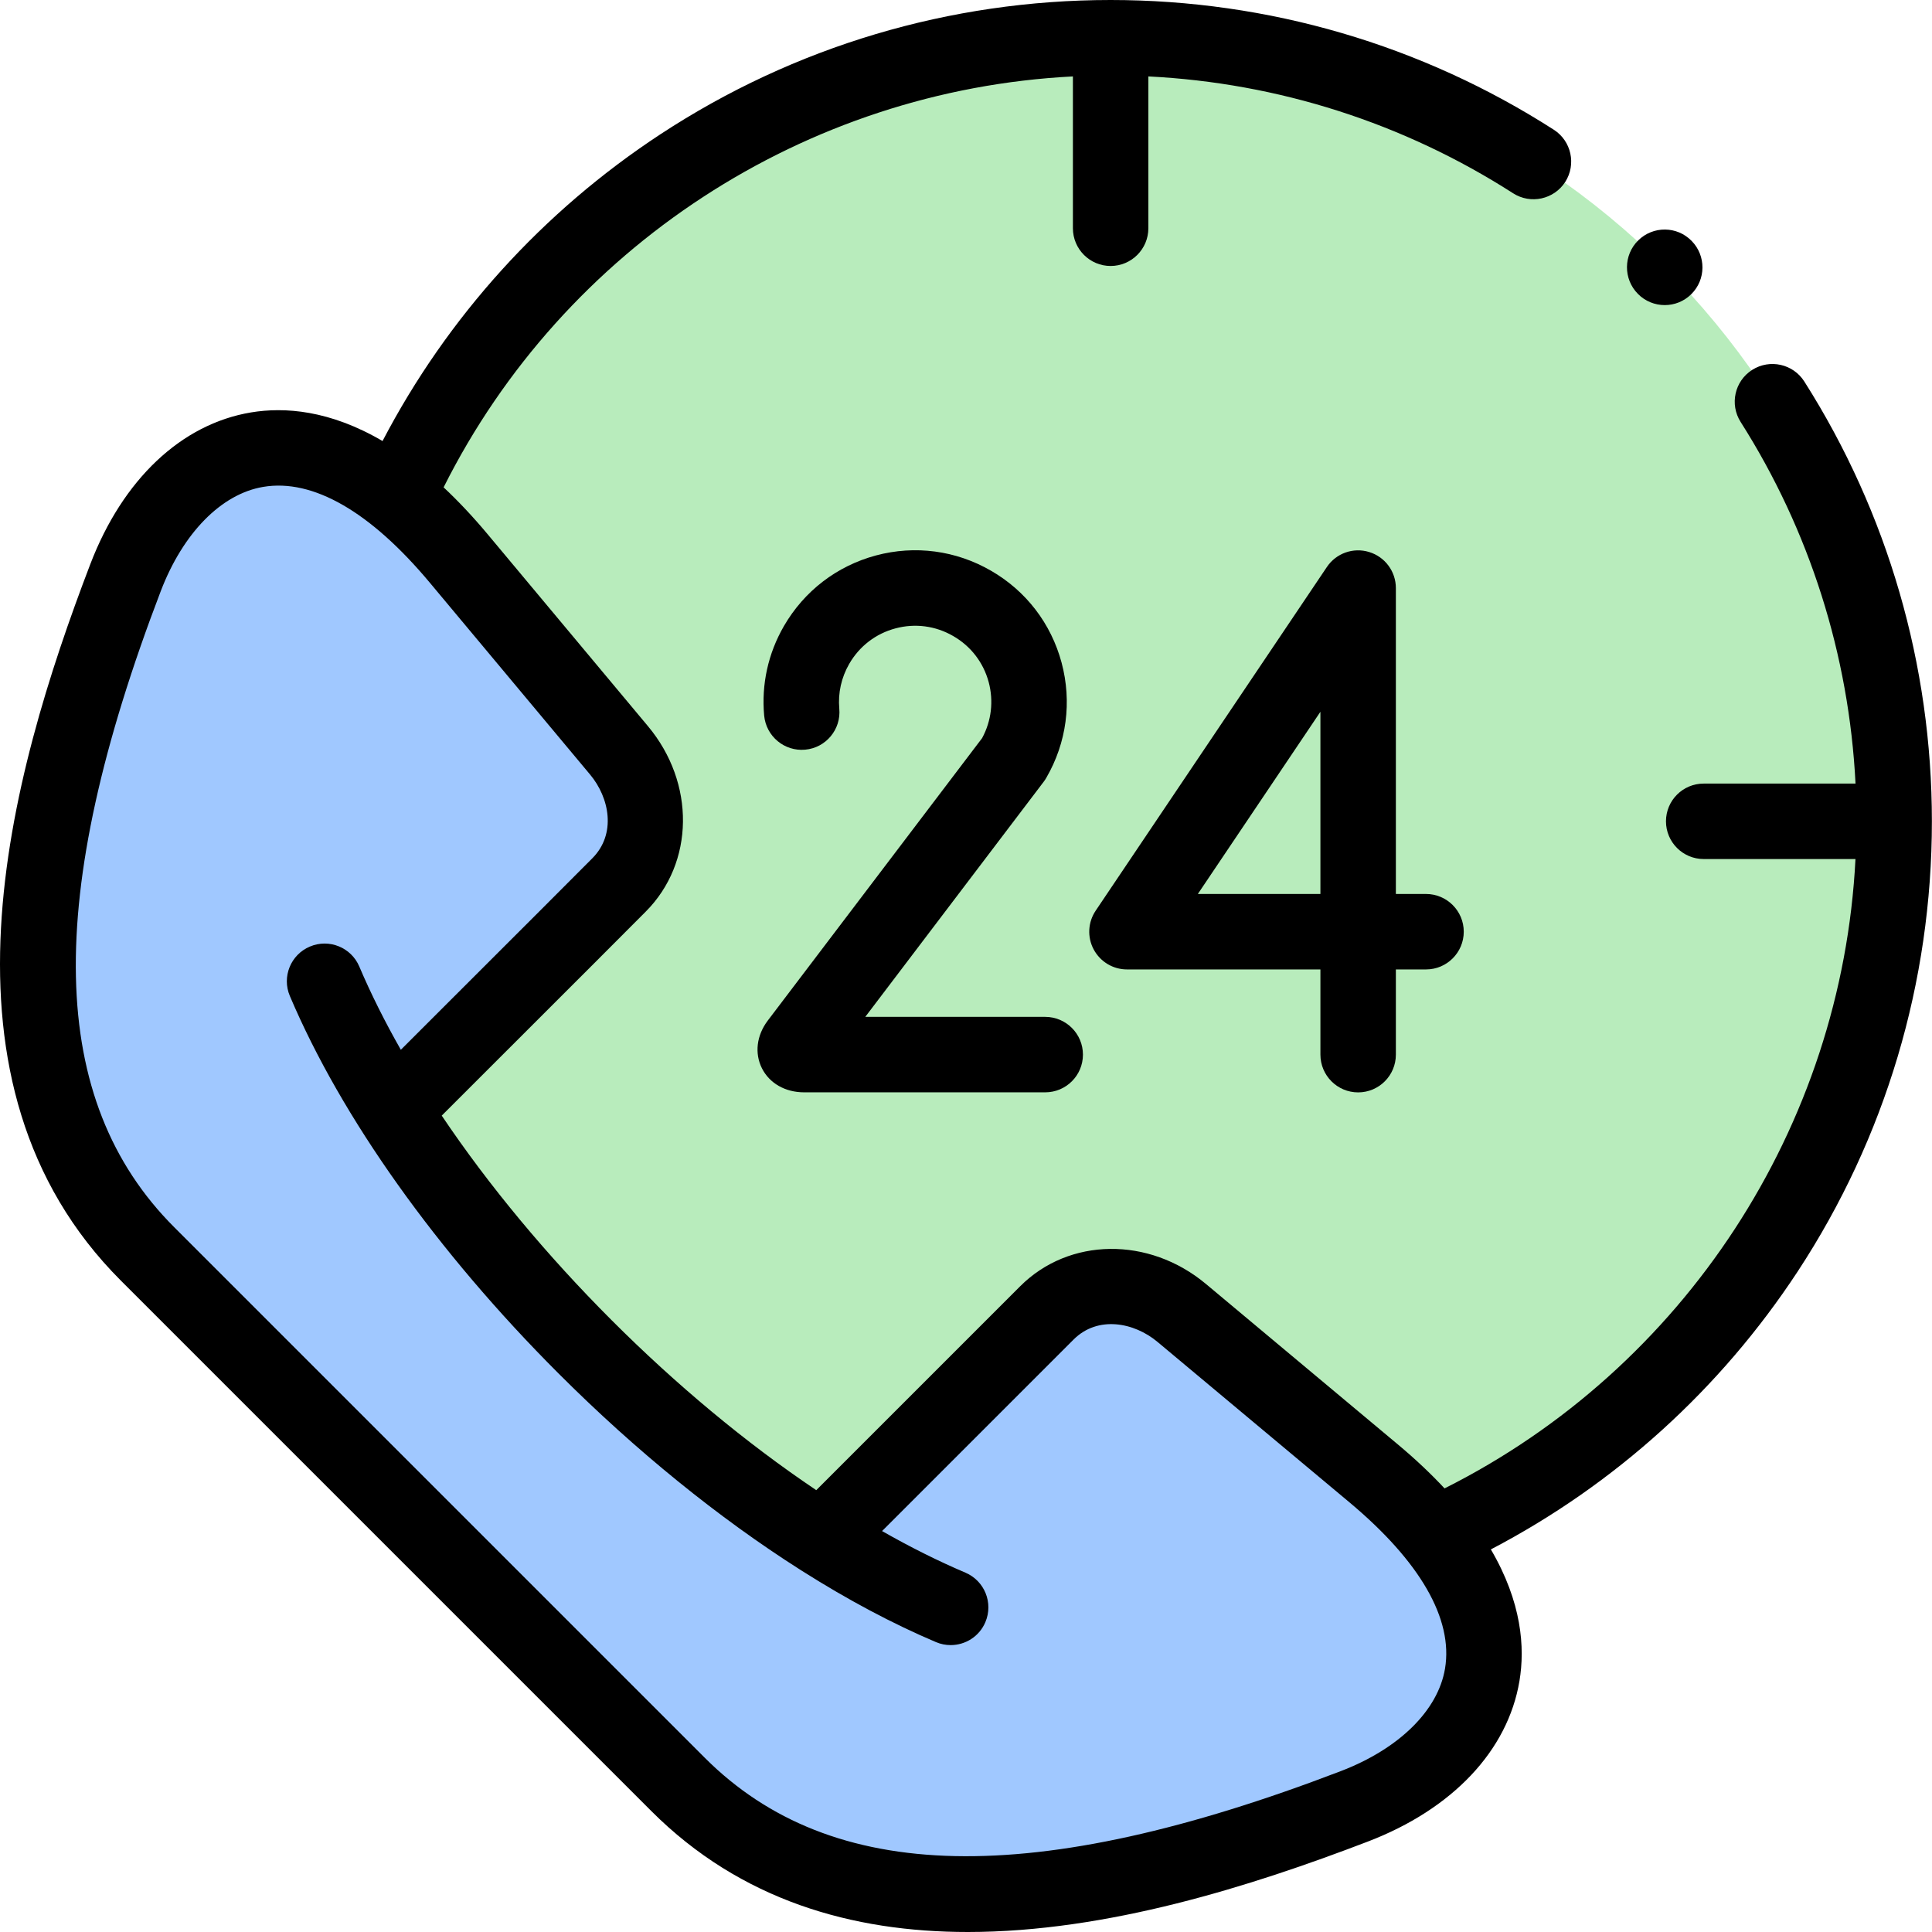 <svg width="36" height="36" viewBox="0 0 36 36" fill="none" xmlns="http://www.w3.org/2000/svg">
<path fill-rule="evenodd" clip-rule="evenodd" d="M35.296 15.304C35.296 7.24 28.759 0.703 20.696 0.703C14.787 0.703 9.7 4.212 7.401 9.26C7.773 9.559 8.154 9.937 8.546 10.404L11.534 13.98C12.161 14.729 12.224 15.801 11.534 16.492L10.581 17.446L7.332 20.693C9.253 23.719 12.279 26.747 15.304 28.668L18.553 25.419L19.508 24.464C20.198 23.774 21.27 23.839 22.02 24.464L25.596 27.453C26.063 27.845 26.44 28.227 26.739 28.599C31.787 26.3 35.296 21.211 35.296 15.304Z" fill="#B8ECBC"/>
<path fill-rule="evenodd" clip-rule="evenodd" d="M15.303 28.668C12.278 26.747 9.252 23.719 7.331 20.693L10.58 17.446L11.532 16.492C12.223 15.801 12.16 14.729 11.532 13.98L8.545 10.404C8.153 9.937 7.772 9.559 7.4 9.26C5.042 7.364 3.134 8.688 2.338 10.765C0.662 15.145 -0.448 20.167 2.75 23.366L12.633 33.249C15.829 36.447 20.853 35.336 25.233 33.659C27.311 32.865 28.633 30.956 26.738 28.599C26.439 28.227 26.062 27.845 25.595 27.453L22.019 24.464C21.269 23.839 20.197 23.774 19.507 24.464L18.552 25.419L15.303 28.668Z" fill="#A0C8FF"/>
<path d="M14.304 19.02C14.098 19.295 14.058 19.626 14.197 19.905C14.338 20.186 14.632 20.354 14.984 20.354H19.476C19.864 20.354 20.179 20.04 20.179 19.651C20.179 19.263 19.864 18.948 19.476 18.948H16.123L19.449 14.565C19.467 14.542 19.483 14.517 19.497 14.492C19.876 13.838 19.976 13.076 19.781 12.347C19.585 11.618 19.118 11.01 18.465 10.634C17.811 10.256 17.05 10.155 16.322 10.35C15.594 10.545 14.985 11.013 14.607 11.666C14.313 12.175 14.186 12.752 14.239 13.333C14.275 13.72 14.617 14.005 15.004 13.969C15.39 13.934 15.675 13.591 15.639 13.205C15.613 12.914 15.677 12.625 15.824 12.37C16.014 12.041 16.32 11.806 16.686 11.709C17.051 11.611 17.433 11.661 17.762 11.852C18.09 12.04 18.325 12.346 18.423 12.711C18.517 13.064 18.474 13.433 18.3 13.754L14.304 19.02Z" fill="black"/>
<path d="M25.307 20.355C25.695 20.355 26.01 20.04 26.01 19.651V18.064H26.572C26.96 18.064 27.275 17.749 27.275 17.361C27.275 16.973 26.96 16.658 26.572 16.658H26.01V10.958C26.01 10.649 25.808 10.376 25.512 10.286C25.216 10.195 24.896 10.309 24.724 10.566L20.417 16.968C20.271 17.184 20.257 17.462 20.379 17.691C20.502 17.921 20.74 18.064 21 18.064H24.604V19.651C24.604 20.04 24.919 20.355 25.307 20.355ZM22.32 16.658L24.604 13.263V16.658H22.32Z" fill="black"/>
<path d="M33.621 7.109C33.413 6.781 32.978 6.684 32.65 6.892C32.322 7.1 32.226 7.535 32.434 7.862C33.721 9.888 34.454 12.204 34.575 14.601H31.746C31.358 14.601 31.043 14.915 31.043 15.304C31.043 15.692 31.358 16.007 31.746 16.007H34.574C34.321 20.99 31.387 25.491 26.917 27.734C26.668 27.467 26.38 27.193 26.046 26.914L22.47 23.924C21.408 23.038 19.921 23.056 19.01 23.967L15.21 27.767C12.583 26.002 9.997 23.415 8.231 20.788C8.975 20.044 10.42 18.599 11.078 17.943L12.03 16.989C12.942 16.077 12.96 14.589 12.072 13.529L9.085 9.953C8.806 9.619 8.532 9.33 8.266 9.081C10.506 4.611 15.007 1.678 19.992 1.424V4.253C19.992 4.641 20.307 4.956 20.695 4.956C21.083 4.956 21.398 4.641 21.398 4.253V1.424C23.818 1.545 26.154 2.292 28.194 3.601C28.521 3.811 28.956 3.716 29.166 3.39C29.375 3.063 29.28 2.628 28.954 2.418C26.489 0.836 23.634 0 20.695 0C17.7 0 14.8 0.865 12.307 2.501C10.113 3.941 8.335 5.907 7.128 8.218C6.143 7.64 5.299 7.581 4.676 7.685C3.378 7.902 2.287 8.933 1.682 10.514C0.164 14.482 -1.427 20.182 2.253 23.863L12.136 33.746C13.804 35.414 15.886 36 18.034 36C20.627 36 23.315 35.147 25.485 34.316C27.066 33.711 28.096 32.62 28.313 31.322C28.417 30.7 28.358 29.856 27.78 28.871C30.092 27.663 32.057 25.885 33.498 23.691C35.134 21.198 35.998 18.298 35.998 15.304C35.998 12.391 35.176 9.558 33.621 7.109ZM26.926 31.091C26.796 31.872 26.069 32.587 24.982 33.003C19.258 35.195 15.492 35.115 13.131 32.752L3.248 22.869C0.886 20.507 0.806 16.741 2.995 11.016C3.411 9.929 4.126 9.202 4.907 9.072C5.83 8.917 6.902 9.534 8.006 10.854L10.994 14.431C11.358 14.865 11.489 15.542 11.035 15.995L10.084 16.948C9.49 17.541 8.251 18.779 7.469 19.561C7.172 19.039 6.912 18.52 6.695 18.01C6.544 17.653 6.131 17.486 5.774 17.638C5.416 17.789 5.249 18.202 5.401 18.559C6.364 20.829 8.141 23.326 10.407 25.592C11.852 27.037 13.391 28.283 14.905 29.246C14.918 29.255 14.932 29.264 14.946 29.272C15.792 29.808 16.631 30.255 17.44 30.598C17.529 30.636 17.622 30.654 17.714 30.654C17.988 30.654 18.248 30.494 18.361 30.226C18.513 29.868 18.346 29.456 17.989 29.304C17.479 29.087 16.959 28.827 16.436 28.529L20.004 24.961C20.456 24.509 21.133 24.64 21.568 25.004L25.144 27.993C26.464 29.097 27.08 30.168 26.926 31.091Z" fill="black"/>
<path d="M31.02 5.685C31.198 5.685 31.376 5.618 31.513 5.483C31.79 5.211 31.793 4.766 31.521 4.489L31.519 4.487C31.247 4.21 30.803 4.207 30.526 4.479C30.249 4.752 30.246 5.198 30.519 5.475C30.656 5.615 30.838 5.685 31.02 5.685Z" fill="black"/>
</svg>

